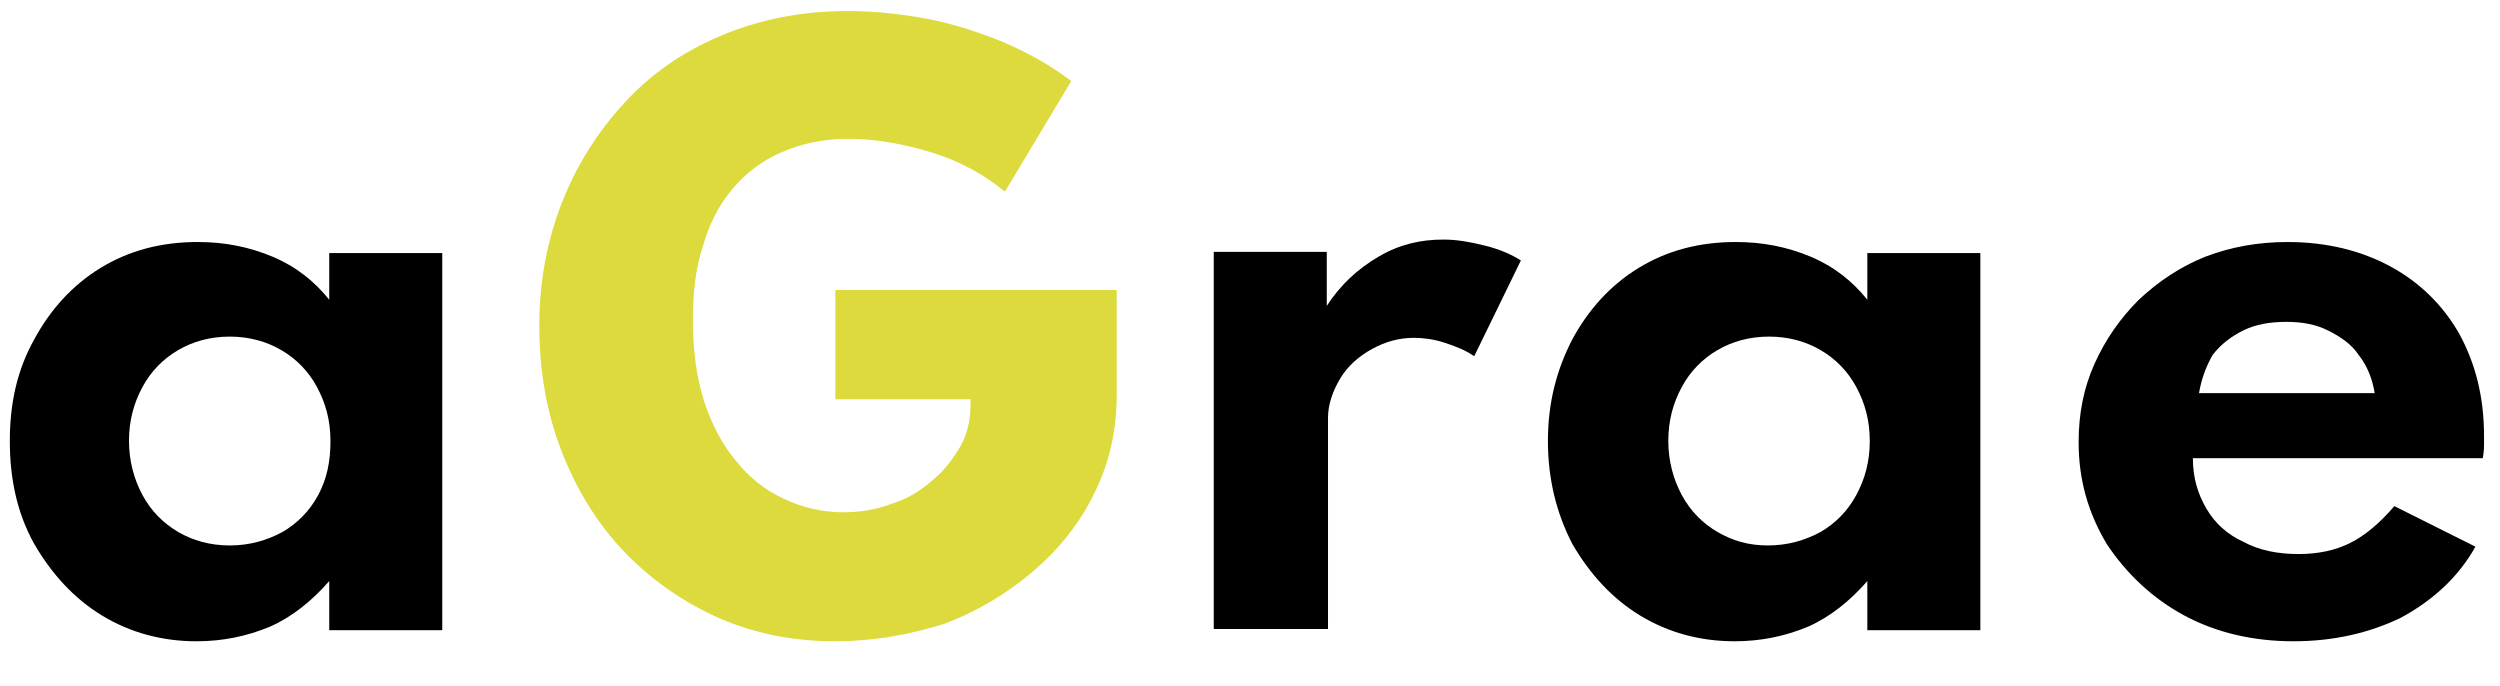 <?xml version="1.0" encoding="utf-8"?>
<!-- Generator: Adobe Illustrator 22.0.1, SVG Export Plug-In . SVG Version: 6.00 Build 0)  -->
<svg version="1.1" id="Layer_1" xmlns="http://www.w3.org/2000/svg" xmlns:xlink="http://www.w3.org/1999/xlink" x="0px" y="0px"
	 viewBox="0 0 203.5 55.8" style="enable-background:new 0 0 203.5 55.8;" xml:space="preserve">
<style type="text/css">
	.st0{fill:#38673D;}
	.st1{fill:#51924B;}
	.st2{fill:#6FB353;}
	.st3{fill:#3A663A;}
	.st4{fill:#8FB24C;}
	.st5{fill:#F1DB33;}
	.st6{fill:#E4DA39;}
	.st7{fill:#DCDA3C;}
</style>
<g>
	<path d="M16,52.2c-2.8,0-5.4-0.7-7.7-2.1c-2.3-1.4-4.1-3.4-5.5-5.8c-1.4-2.5-2-5.3-2-8.4c0-3.1,0.6-5.8,2-8.3
		c1.3-2.4,3.1-4.4,5.4-5.8c2.3-1.4,4.9-2.1,7.9-2.1c2.2,0,4.2,0.4,6.1,1.2c1.9,0.8,3.4,2,4.6,3.5v-3.8h9.2v30.7h-9.2v-4
		c-1.4,1.6-3,2.9-4.8,3.7C20.1,51.8,18.1,52.2,16,52.2z M18.7,44.4c1.6,0,3-0.4,4.3-1.1c1.2-0.7,2.2-1.7,2.9-3c0.7-1.3,1-2.7,1-4.4
		c0-1.7-0.4-3.1-1.1-4.4c-0.7-1.3-1.7-2.3-2.9-3s-2.6-1.1-4.2-1.1c-1.6,0-3,0.4-4.2,1.1c-1.2,0.7-2.2,1.7-2.9,3
		c-0.7,1.3-1.1,2.7-1.1,4.4c0,1.6,0.4,3.1,1.1,4.4c0.7,1.3,1.7,2.3,2.9,3C15.7,44,17.1,44.4,18.7,44.4z"/>
	<path class="st7" d="M68,52.2c-3.4,0-6.5-0.6-9.5-1.9c-2.9-1.3-5.5-3.1-7.7-5.4c-2.2-2.3-3.9-5.1-5.1-8.2s-1.8-6.5-1.8-10.2
		c0-3.5,0.6-6.8,1.8-9.9s2.9-5.8,5.1-8.2s4.8-4.2,7.9-5.5c3.1-1.3,6.5-2,10.3-2c2,0,4.1,0.2,6.3,0.6s4.3,1.1,6.3,1.9
		c2.1,0.9,3.9,1.9,5.6,3.2l-5.4,9c-1.7-1.4-3.7-2.5-6-3.2s-4.6-1.1-6.7-1.1c-2.1,0-3.9,0.4-5.5,1.1s-2.9,1.7-4,3
		c-1.1,1.3-1.9,2.9-2.4,4.7c-0.6,1.8-0.8,3.8-0.8,6c0,2.4,0.3,4.6,0.9,6.5c0.6,1.9,1.5,3.6,2.6,4.9c1.1,1.4,2.4,2.4,3.9,3.1
		c1.5,0.7,3.1,1.1,4.8,1.1c1.4,0,2.7-0.2,4-0.7c1.3-0.4,2.4-1.1,3.3-1.9c1-0.8,1.7-1.8,2.3-2.8c0.6-1.1,0.8-2.2,0.8-3.4v-0.4H68
		v-8.9h22.9v8.6c0,2.8-0.6,5.5-1.8,7.9c-1.2,2.5-2.9,4.6-5,6.4c-2.1,1.8-4.6,3.3-7.3,4.3C73.9,51.7,71,52.2,68,52.2z"/>
	<path d="M98.8,51.2V20.5h9.2v4.4c1.1-1.7,2.5-3,4.2-4s3.4-1.4,5.3-1.4c1.1,0,2.2,0.2,3.4,0.5c1.2,0.3,2.1,0.7,2.9,1.2l-3.8,7.8
		c-0.7-0.5-1.5-0.8-2.4-1.1s-1.8-0.4-2.5-0.4c-1.2,0-2.3,0.3-3.4,0.9c-1.1,0.6-2,1.4-2.6,2.4s-1,2.1-1,3.2v17.2H98.8z"/>
	<path d="M141.2,52.2c-2.8,0-5.4-0.7-7.7-2.1c-2.3-1.4-4.1-3.4-5.5-5.8c-1.3-2.5-2-5.3-2-8.4c0-3.1,0.7-5.8,2-8.3
		c1.3-2.4,3.1-4.4,5.4-5.8c2.3-1.4,4.9-2.1,7.9-2.1c2.2,0,4.2,0.4,6.1,1.2c1.9,0.8,3.4,2,4.6,3.5v-3.8h9.2v30.7h-9.2v-4
		c-1.4,1.6-3,2.9-4.8,3.7C145.3,51.8,143.3,52.2,141.2,52.2z M143.9,44.4c1.6,0,3-0.4,4.3-1.1c1.2-0.7,2.2-1.7,2.9-3
		c0.7-1.3,1.1-2.7,1.1-4.4c0-1.7-0.4-3.1-1.1-4.4s-1.7-2.3-2.9-3c-1.2-0.7-2.6-1.1-4.2-1.1c-1.6,0-3,0.4-4.2,1.1
		c-1.2,0.7-2.2,1.7-2.9,3c-0.7,1.3-1.1,2.7-1.1,4.4c0,1.6,0.4,3.1,1.1,4.4c0.7,1.3,1.7,2.3,2.9,3S142.3,44.4,143.9,44.4z"/>
	<path d="M186.7,52.2c-3.3,0-6.3-0.7-8.9-2.1s-4.7-3.4-6.3-5.8c-1.5-2.5-2.3-5.2-2.3-8.3c0-2.3,0.4-4.4,1.3-6.4s2.1-3.7,3.6-5.2
		c1.6-1.5,3.4-2.7,5.4-3.5c2.1-0.8,4.3-1.2,6.7-1.2c3.2,0,6,0.7,8.4,2c2.4,1.3,4.3,3.2,5.6,5.5c1.3,2.4,2,5.1,2,8.3
		c0,0.3,0,0.5,0,0.7c0,0.2,0,0.5-0.1,1.1h-23.6c0,1.6,0.4,2.9,1.1,4.1s1.7,2.1,3,2.7c1.3,0.7,2.8,1,4.5,1c1.6,0,3-0.3,4.2-0.9
		c1.2-0.6,2.4-1.6,3.6-3l6.6,3.3c-1.4,2.5-3.5,4.4-6.1,5.8C192.9,51.5,190,52.2,186.7,52.2z M179,32h14.3c-0.2-1.2-0.6-2.2-1.3-3.1
		c-0.6-0.9-1.5-1.5-2.5-2s-2.1-0.7-3.4-0.7c-1.3,0-2.5,0.2-3.5,0.7c-1,0.5-1.8,1.1-2.5,2C179.6,29.8,179.2,30.8,179,32z"/>
</g>
</svg>
